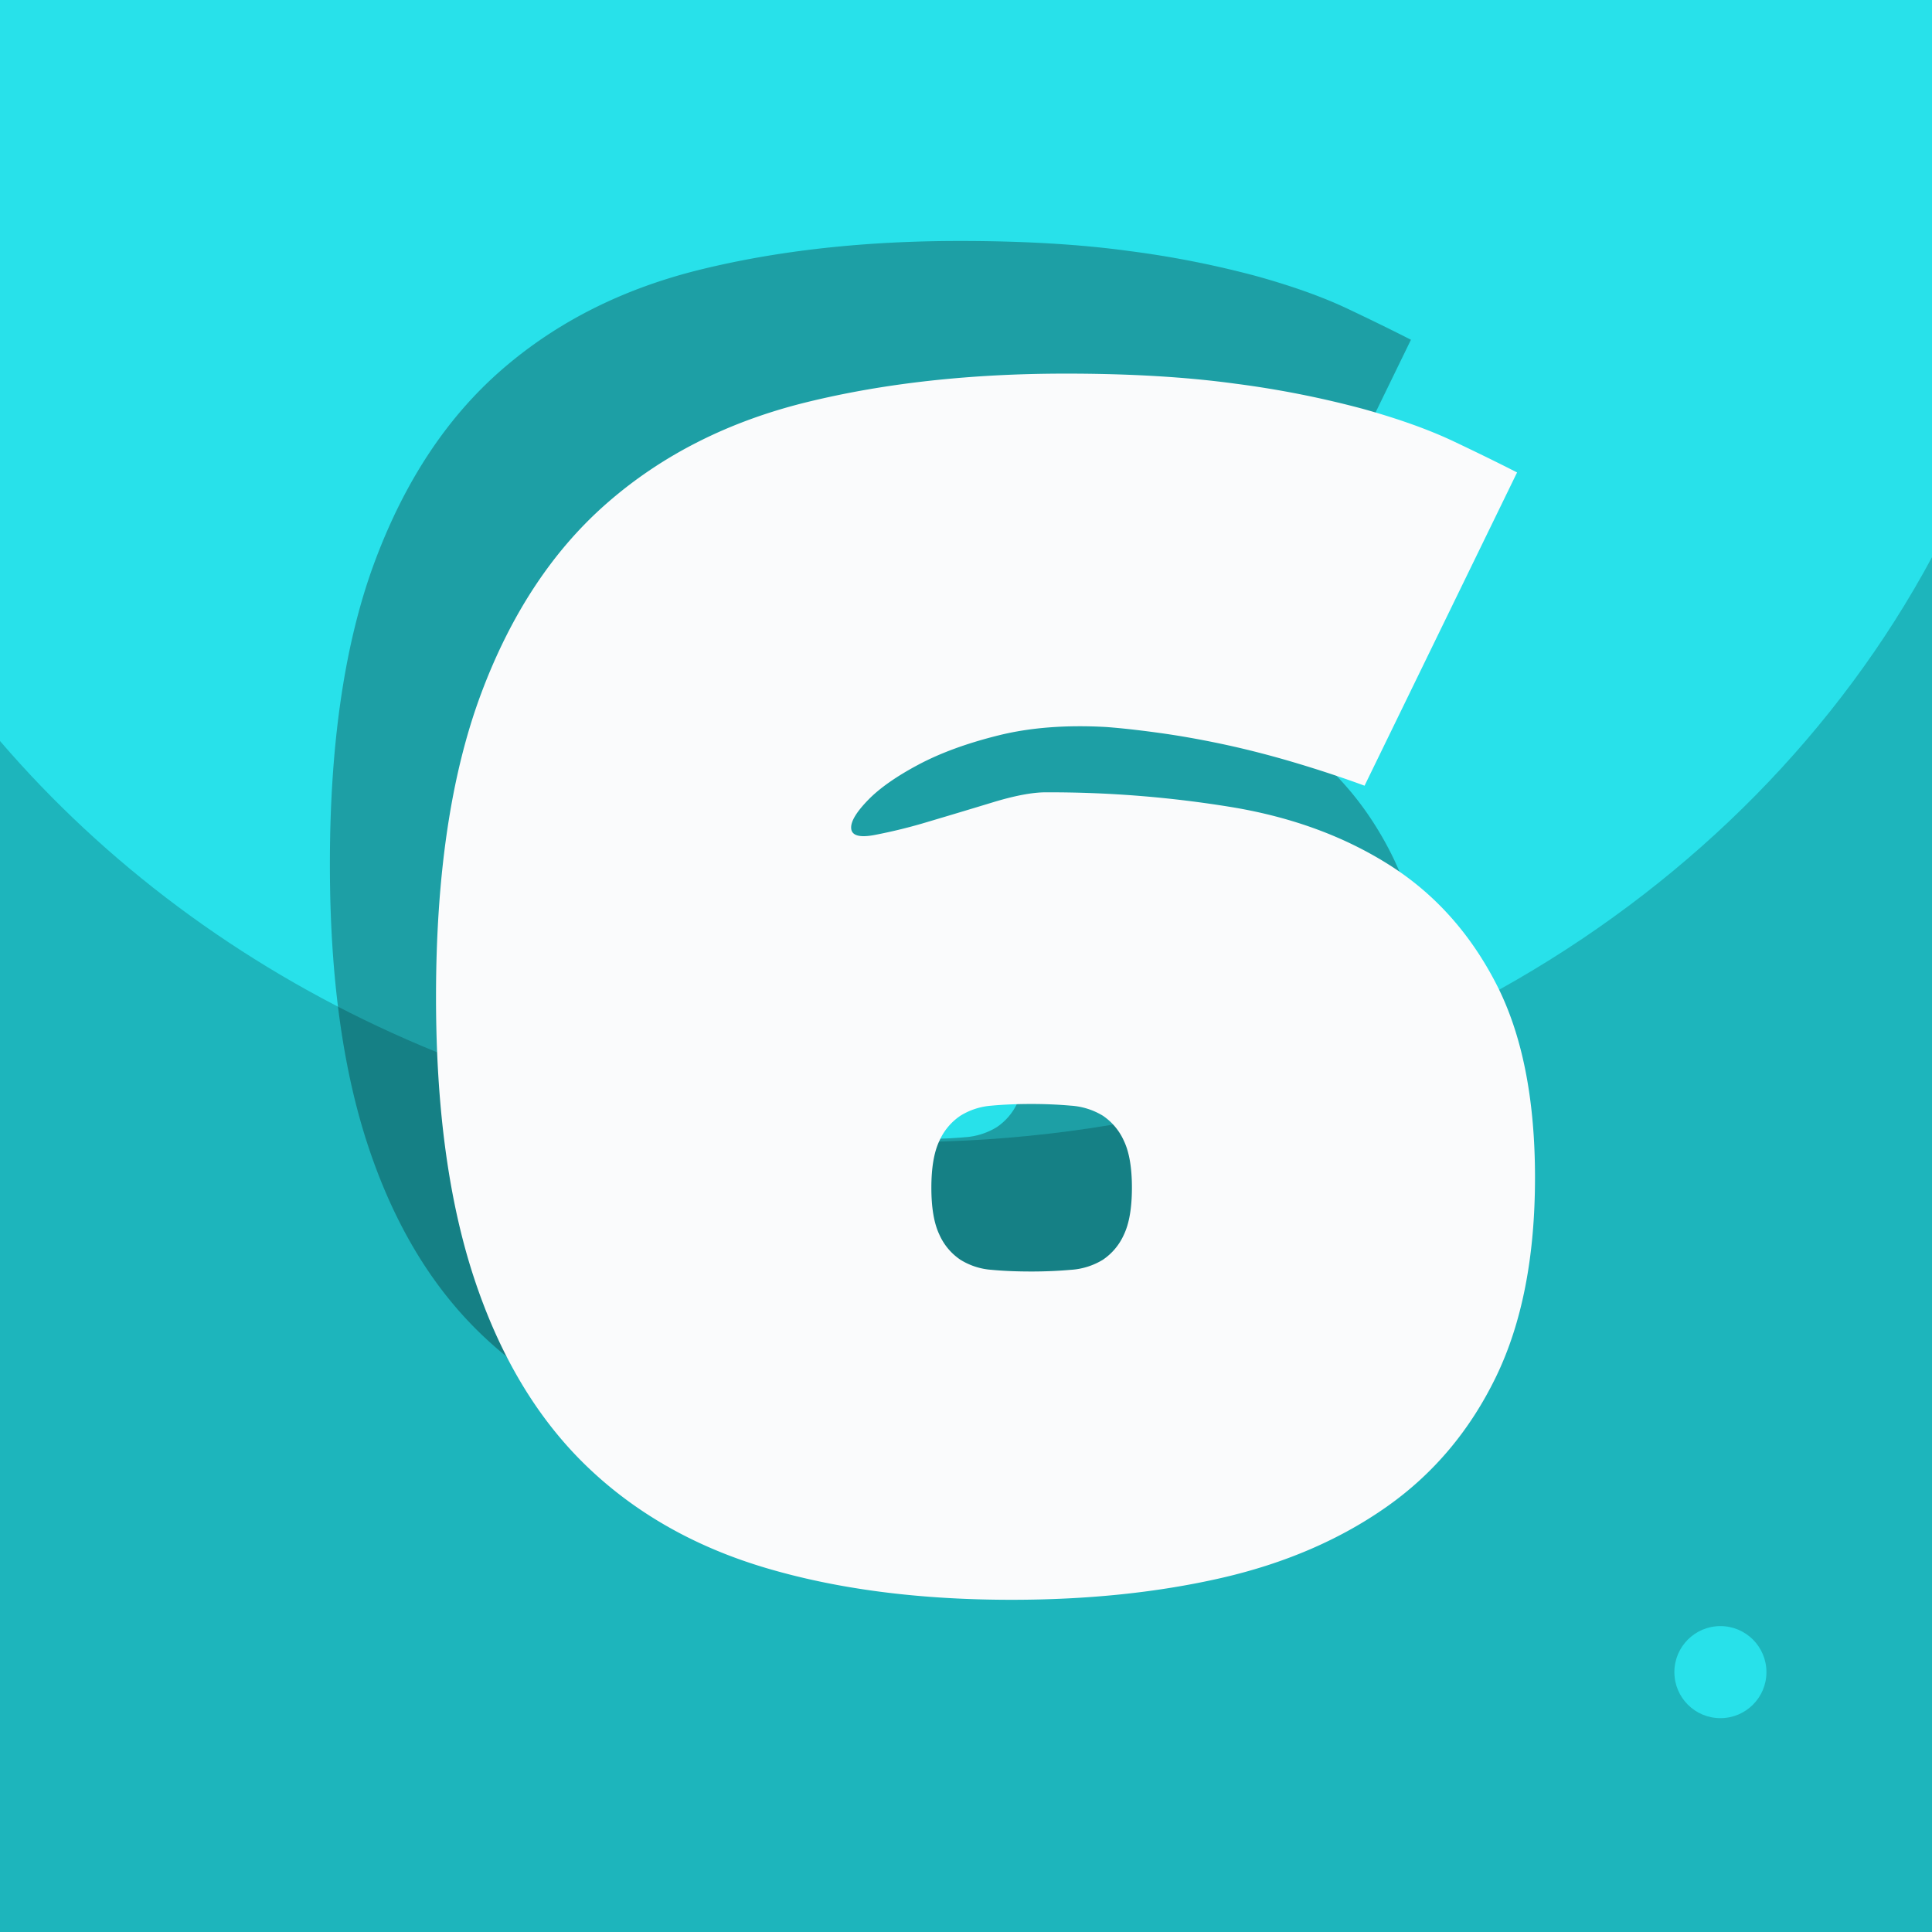 <svg id="Layer_1" data-name="Layer 1" xmlns="http://www.w3.org/2000/svg" viewBox="0 0 818.84 818.84"><defs><style>.cls-1{fill:#1db5bc;}.cls-2{fill:#28e1ea;}.cls-3{opacity:0.3;}.cls-4{fill:#020202;}.cls-5{fill:#fafbfc;}</style></defs><title>number 6</title><rect class="cls-1" width="818.84" height="818.84"/><path class="cls-2" d="M818.84,0V236.15C739.87,383,574.2,484.06,382.61,484.06c-155.4,0-293.75-66.51-382.61-170V0Z"/><g class="cls-3"><path class="cls-4" d="M533.36,276.79q-13.61-5-28.9-9.58t-30.17-7.81q-14.88-3.19-28.05-5t-22.53-2.49q-25.5-1.41-45.47,3.55t-34,12.43q-14,7.45-21.25,14.91t-7.22,11.71q0,5,9.77,3.2a223,223,0,0,0,22.95-5.68q13.17-3.9,27.2-8.17t22.52-4.26A476.9,476.9,0,0,1,477.69,286q37.8,6.39,66.29,24.5t45,50.05q16.58,31.95,16.58,82.36T589,527.42q-16.57,34.08-46.32,55t-70.12,30.17q-40.38,9.23-88.82,9.23-58.65,0-104.13-13.49T203.15,564.7q-31-30.18-47.18-79.17T139.82,366.25q0-77.38,19.13-128.51t54-81.29q34.85-30.18,84.15-42.25t109.64-12.07q40.8,0,71.83,4.26a413.18,413.18,0,0,1,54,10.65q22.95,6.39,38.67,13.85T598,144Zm-98.6,170.4q0-12.78-3.4-19.88a25.21,25.21,0,0,0-8.92-10.65,29.79,29.79,0,0,0-13.6-4.26q-8.08-.7-16.57-.71c-6.25,0-11.9.24-17,.71a29.1,29.1,0,0,0-13.18,4.26,25,25,0,0,0-8.92,10.65c-2.28,4.74-3.4,11.36-3.4,19.88s1.12,15.15,3.4,19.88a24.88,24.88,0,0,0,8.92,10.65A28.86,28.86,0,0,0,375.27,482c5.1.48,10.75.71,17,.71q8.48,0,16.57-.71a29.55,29.55,0,0,0,13.6-4.26,25.09,25.09,0,0,0,8.92-10.65Q434.75,460,434.76,447.19Z"/></g><path class="cls-5" d="M578.34,333q-13.61-5-28.9-9.58t-30.18-7.81q-14.88-3.19-28.05-5t-22.52-2.49q-25.5-1.41-45.47,3.55t-34,12.43q-14,7.46-21.25,14.91t-7.23,11.71q0,5,9.78,3.2a223,223,0,0,0,23-5.68q13.17-3.9,27.2-8.17t22.52-4.26a476.77,476.77,0,0,1,79.47,6.39q37.82,6.39,66.3,24.5t45,50.05q16.57,31.95,16.57,82.36T634,583.64q-16.57,34.08-46.32,55t-70.13,30.17q-40.38,9.23-88.82,9.23-58.65,0-104.12-13.49t-76.5-43.66q-31-30.18-47.17-79.17T184.8,422.47q0-77.37,19.12-128.51t54-81.29q34.85-30.18,84.15-42.25t109.64-12.07q40.8,0,71.82,4.26a413,413,0,0,1,54,10.65q22.95,6.39,38.67,13.85t26.78,13.13Zm-98.6,170.4q0-12.78-3.4-19.88a25.28,25.28,0,0,0-8.92-10.65,29.83,29.83,0,0,0-13.6-4.26q-8.1-.71-16.58-.71-9.36,0-17,.71a29.06,29.06,0,0,0-13.17,4.26,25.09,25.09,0,0,0-8.93,10.65q-3.4,7.11-3.4,19.88t3.4,19.88a25,25,0,0,0,8.93,10.65,28.82,28.82,0,0,0,13.17,4.26q7.65.72,17,.71,8.49,0,16.58-.71a29.59,29.59,0,0,0,13.6-4.26,25.16,25.16,0,0,0,8.92-10.65Q479.73,516.19,479.74,503.41Z"/><circle class="cls-2" cx="729.16" cy="708.7" r="19.51"/></svg>